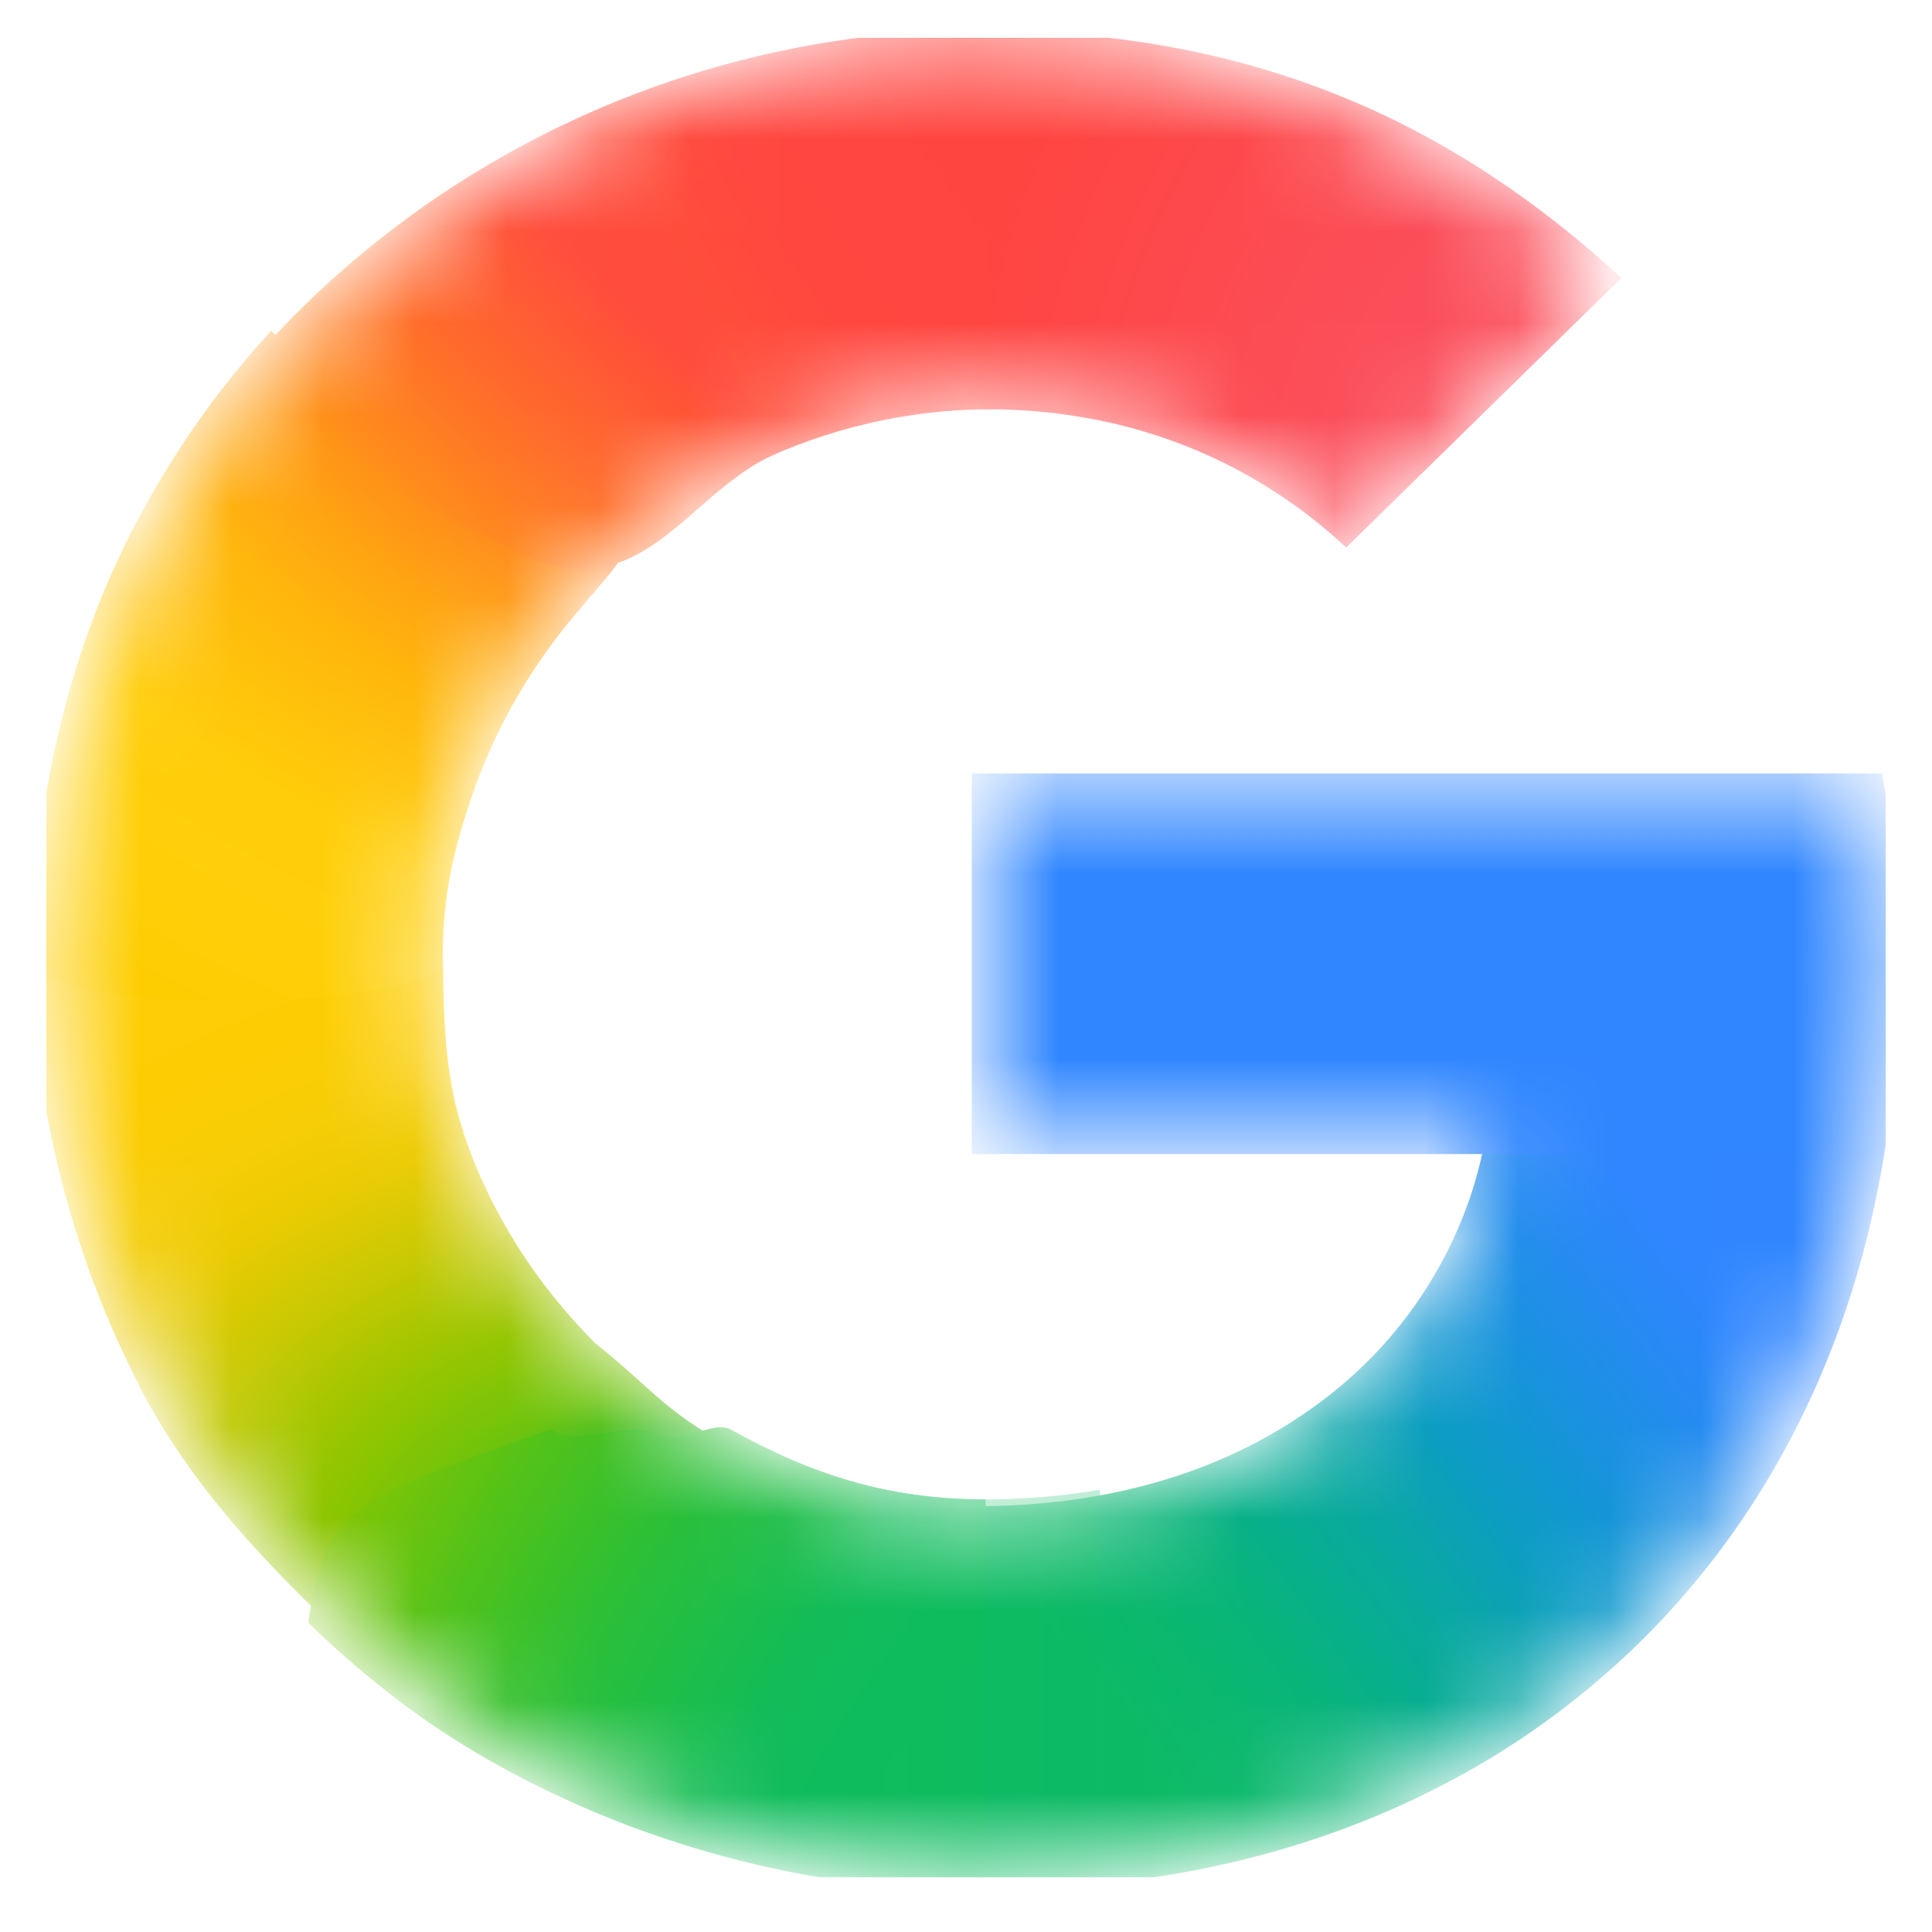 <svg width="21" height="21" viewBox="0 0 21 21" fill="none" xmlns="http://www.w3.org/2000/svg">
<g clip-path="url(#clip0_1234_2899)">
<mask id="mask0_1234_2899" style="mask-type:luminance" maskUnits="userSpaceOnUse" x="0" y="0" width="21" height="21">
<path d="M20.308 8.553H10.713V12.398H16.226C16.138 12.942 15.939 13.477 15.647 13.965C15.313 14.524 14.901 14.95 14.477 15.274C13.21 16.245 11.732 16.444 10.706 16.444C8.114 16.444 5.899 14.769 5.042 12.492C5.007 12.409 4.984 12.324 4.956 12.24C4.767 11.66 4.663 11.047 4.663 10.409C4.663 9.745 4.775 9.11 4.98 8.51C5.786 6.143 8.051 4.375 10.708 4.375C11.243 4.375 11.757 4.439 12.245 4.565C13.361 4.855 14.15 5.427 14.634 5.878L17.551 3.021C15.776 1.394 13.463 0.408 10.703 0.408C8.497 0.408 6.46 1.096 4.791 2.257C3.438 3.199 2.328 4.461 1.578 5.926C0.882 7.284 0.5 8.789 0.5 10.407C0.5 12.026 0.882 13.547 1.579 14.892V14.901C2.315 16.33 3.391 17.56 4.7 18.498C5.843 19.317 7.892 20.408 10.703 20.408C12.32 20.408 13.753 20.117 15.017 19.57C15.928 19.176 16.736 18.662 17.468 18.002C18.434 17.129 19.191 16.049 19.707 14.807C20.224 13.565 20.5 12.16 20.5 10.637C20.5 9.928 20.429 9.208 20.308 8.553V8.553Z" fill="white"/>
</mask>
<g mask="url(#mask0_1234_2899)">
<g filter="url(#filter0_f_1234_2899)">
<path d="M0.353 10.475C0.363 12.068 0.817 13.712 1.504 15.039V15.048C2.001 16.011 2.679 16.772 3.452 17.526L8.119 15.823C7.236 15.375 7.101 15.1 6.468 14.598C5.821 13.946 5.339 13.197 5.039 12.319H5.027L5.039 12.31C4.842 11.73 4.822 11.115 4.815 10.475H0.353Z" fill="url(#paint0_radial_1234_2899)"/>
</g>
<g filter="url(#filter1_f_1234_2899)">
<path d="M10.713 0.335C10.252 1.956 10.428 3.531 10.713 4.448C11.246 4.448 11.759 4.512 12.245 4.638C13.361 4.928 14.15 5.5 14.633 5.951L17.625 3.021C15.853 1.396 13.72 0.338 10.713 0.335Z" fill="url(#paint1_radial_1234_2899)"/>
</g>
<g filter="url(#filter2_f_1234_2899)">
<path d="M10.703 0.323C8.44 0.323 6.351 1.028 4.639 2.219C4.004 2.662 3.42 3.173 2.901 3.741C2.765 5.018 3.92 6.587 6.206 6.574C7.316 5.283 8.956 4.448 10.783 4.448C10.784 4.448 10.786 4.448 10.788 4.448L10.713 0.323C10.71 0.323 10.706 0.323 10.703 0.323Z" fill="url(#paint2_radial_1234_2899)"/>
</g>
<g filter="url(#filter3_f_1234_2899)">
<path d="M18.171 10.937L16.152 12.325C16.063 12.869 15.864 13.404 15.572 13.892C15.239 14.451 14.826 14.877 14.403 15.201C13.138 16.171 11.664 16.37 10.638 16.371C9.578 18.177 9.392 19.081 10.713 20.539C12.347 20.538 13.796 20.243 15.075 19.69C15.998 19.291 16.817 18.77 17.558 18.101C18.537 17.216 19.304 16.122 19.828 14.863C20.351 13.604 20.631 12.181 20.631 10.637L18.171 10.937Z" fill="url(#paint3_radial_1234_2899)"/>
</g>
<g filter="url(#filter4_f_1234_2899)">
<path d="M10.563 8.407V12.544H20.281C20.366 11.977 20.649 11.244 20.649 10.637C20.649 9.928 20.578 9.062 20.457 8.407H10.563Z" fill="#3086FF"/>
</g>
<g filter="url(#filter5_f_1234_2899)">
<path d="M2.947 3.595C2.347 4.251 1.835 4.985 1.429 5.78C0.732 7.138 0.351 8.789 0.351 10.408C0.351 10.43 0.352 10.453 0.353 10.475C0.661 11.067 4.616 10.954 4.815 10.475C4.815 10.453 4.812 10.431 4.812 10.409C4.812 9.745 4.924 9.256 5.129 8.656C5.381 7.916 5.776 7.234 6.281 6.647C6.395 6.5 6.7 6.186 6.789 5.998C6.823 5.926 6.728 5.886 6.722 5.861C6.716 5.832 6.588 5.855 6.56 5.834C6.469 5.767 6.288 5.732 6.179 5.701C5.944 5.635 5.556 5.489 5.341 5.337C4.66 4.858 3.596 4.286 2.947 3.595Z" fill="url(#paint4_radial_1234_2899)"/>
</g>
<g filter="url(#filter6_f_1234_2899)">
<path d="M5.355 5.863C6.935 6.82 7.389 5.38 8.44 4.93L6.613 1.141C5.941 1.423 5.306 1.774 4.716 2.184C3.836 2.797 3.059 3.544 2.417 4.394L5.355 5.863Z" fill="url(#paint5_radial_1234_2899)"/>
</g>
<g filter="url(#filter7_f_1234_2899)">
<path d="M5.999 15.531C3.878 16.296 3.546 16.324 3.351 17.638C3.724 18.002 4.124 18.339 4.55 18.644C5.693 19.463 7.892 20.555 10.703 20.555C10.706 20.555 10.71 20.554 10.713 20.554V16.298C10.711 16.298 10.708 16.298 10.706 16.298C9.653 16.298 8.812 16.022 7.949 15.541C7.737 15.422 7.351 15.741 7.155 15.598C6.884 15.402 6.233 15.767 5.999 15.531Z" fill="url(#paint6_radial_1234_2899)"/>
</g>
<g opacity="0.5" filter="url(#filter8_f_1234_2899)">
<path d="M9.471 16.164V20.48C9.864 20.526 10.274 20.554 10.703 20.554C11.133 20.554 11.55 20.532 11.955 20.492V16.193C11.501 16.27 11.074 16.298 10.706 16.298C10.282 16.298 9.87 16.249 9.471 16.164Z" fill="url(#paint7_linear_1234_2899)"/>
</g>
</g>
</g>
<defs>
<filter id="filter0_f_1234_2899" x="-0.118" y="10.005" width="8.707" height="7.991" filterUnits="userSpaceOnUse" color-interpolation-filters="sRGB">
<feFlood flood-opacity="0" result="BackgroundImageFix"/>
<feBlend mode="normal" in="SourceGraphic" in2="BackgroundImageFix" result="shape"/>
<feGaussianBlur stdDeviation="0.235" result="effect1_foregroundBlur_1234_2899"/>
</filter>
<filter id="filter1_f_1234_2899" x="9.959" y="-0.135" width="8.136" height="6.556" filterUnits="userSpaceOnUse" color-interpolation-filters="sRGB">
<feFlood flood-opacity="0" result="BackgroundImageFix"/>
<feBlend mode="normal" in="SourceGraphic" in2="BackgroundImageFix" result="shape"/>
<feGaussianBlur stdDeviation="0.235" result="effect1_foregroundBlur_1234_2899"/>
</filter>
<filter id="filter2_f_1234_2899" x="2.42" y="-0.147" width="8.838" height="7.191" filterUnits="userSpaceOnUse" color-interpolation-filters="sRGB">
<feFlood flood-opacity="0" result="BackgroundImageFix"/>
<feBlend mode="normal" in="SourceGraphic" in2="BackgroundImageFix" result="shape"/>
<feGaussianBlur stdDeviation="0.235" result="effect1_foregroundBlur_1234_2899"/>
</filter>
<filter id="filter3_f_1234_2899" x="9.312" y="10.167" width="11.789" height="10.842" filterUnits="userSpaceOnUse" color-interpolation-filters="sRGB">
<feFlood flood-opacity="0" result="BackgroundImageFix"/>
<feBlend mode="normal" in="SourceGraphic" in2="BackgroundImageFix" result="shape"/>
<feGaussianBlur stdDeviation="0.235" result="effect1_foregroundBlur_1234_2899"/>
</filter>
<filter id="filter4_f_1234_2899" x="10.093" y="7.937" width="11.026" height="5.077" filterUnits="userSpaceOnUse" color-interpolation-filters="sRGB">
<feFlood flood-opacity="0" result="BackgroundImageFix"/>
<feBlend mode="normal" in="SourceGraphic" in2="BackgroundImageFix" result="shape"/>
<feGaussianBlur stdDeviation="0.235" result="effect1_foregroundBlur_1234_2899"/>
</filter>
<filter id="filter5_f_1234_2899" x="-0.119" y="3.125" width="7.386" height="8.223" filterUnits="userSpaceOnUse" color-interpolation-filters="sRGB">
<feFlood flood-opacity="0" result="BackgroundImageFix"/>
<feBlend mode="normal" in="SourceGraphic" in2="BackgroundImageFix" result="shape"/>
<feGaussianBlur stdDeviation="0.235" result="effect1_foregroundBlur_1234_2899"/>
</filter>
<filter id="filter6_f_1234_2899" x="-0.887" y="-2.164" width="12.632" height="11.654" filterUnits="userSpaceOnUse" color-interpolation-filters="sRGB">
<feFlood flood-opacity="0" result="BackgroundImageFix"/>
<feBlend mode="normal" in="SourceGraphic" in2="BackgroundImageFix" result="shape"/>
<feGaussianBlur stdDeviation="1.652" result="effect1_foregroundBlur_1234_2899"/>
</filter>
<filter id="filter7_f_1234_2899" x="2.881" y="15.044" width="8.302" height="5.981" filterUnits="userSpaceOnUse" color-interpolation-filters="sRGB">
<feFlood flood-opacity="0" result="BackgroundImageFix"/>
<feBlend mode="normal" in="SourceGraphic" in2="BackgroundImageFix" result="shape"/>
<feGaussianBlur stdDeviation="0.235" result="effect1_foregroundBlur_1234_2899"/>
</filter>
<filter id="filter8_f_1234_2899" x="9.001" y="15.694" width="3.424" height="5.331" filterUnits="userSpaceOnUse" color-interpolation-filters="sRGB">
<feFlood flood-opacity="0" result="BackgroundImageFix"/>
<feBlend mode="normal" in="SourceGraphic" in2="BackgroundImageFix" result="shape"/>
<feGaussianBlur stdDeviation="0.235" result="effect1_foregroundBlur_1234_2899"/>
</filter>
<radialGradient id="paint0_radial_1234_2899" cx="0" cy="0" r="1" gradientUnits="userSpaceOnUse" gradientTransform="translate(8.026 17.376) rotate(-92.389) scale(9.969 14.954)">
<stop offset="0.142" stop-color="#1ABD4D"/>
<stop offset="0.248" stop-color="#6EC30D"/>
<stop offset="0.312" stop-color="#8AC502"/>
<stop offset="0.366" stop-color="#A2C600"/>
<stop offset="0.446" stop-color="#C8C903"/>
<stop offset="0.54" stop-color="#EBCB03"/>
<stop offset="0.616" stop-color="#F7CD07"/>
<stop offset="0.699" stop-color="#FDCD04"/>
<stop offset="0.771" stop-color="#FDCE05"/>
<stop offset="0.861" stop-color="#FFCE0A"/>
</radialGradient>
<radialGradient id="paint1_radial_1234_2899" cx="0" cy="0" r="1" gradientUnits="userSpaceOnUse" gradientTransform="translate(17.346 5.739) scale(7.058 8.924)">
<stop offset="0.408" stop-color="#FB4E5A"/>
<stop offset="1" stop-color="#FF4540"/>
</radialGradient>
<radialGradient id="paint2_radial_1234_2899" cx="0" cy="0" r="1" gradientUnits="userSpaceOnUse" gradientTransform="translate(13.491 -0.969) rotate(151.53) scale(11.249 15.092)">
<stop offset="0.231" stop-color="#FF4541"/>
<stop offset="0.312" stop-color="#FF4540"/>
<stop offset="0.458" stop-color="#FF4640"/>
<stop offset="0.54" stop-color="#FF473F"/>
<stop offset="0.699" stop-color="#FF5138"/>
<stop offset="0.771" stop-color="#FF5B33"/>
<stop offset="0.861" stop-color="#FF6C29"/>
<stop offset="1" stop-color="#FF8C18"/>
</radialGradient>
<radialGradient id="paint3_radial_1234_2899" cx="0" cy="0" r="1" gradientUnits="userSpaceOnUse" gradientTransform="translate(10.86 19.245) rotate(-128.041) scale(29.103 10.8)">
<stop offset="0.132" stop-color="#0CBA65"/>
<stop offset="0.21" stop-color="#0BB86D"/>
<stop offset="0.297" stop-color="#09B479"/>
<stop offset="0.396" stop-color="#08AD93"/>
<stop offset="0.477" stop-color="#0AA6A9"/>
<stop offset="0.568" stop-color="#0D9CC6"/>
<stop offset="0.667" stop-color="#1893DD"/>
<stop offset="0.769" stop-color="#258BF1"/>
<stop offset="0.859" stop-color="#3086FF"/>
</radialGradient>
<radialGradient id="paint4_radial_1234_2899" cx="0" cy="0" r="1" gradientUnits="userSpaceOnUse" gradientTransform="translate(9.836 2.212) rotate(96.758) scale(10.785 15.222)">
<stop offset="0.366" stop-color="#FF4E3A"/>
<stop offset="0.458" stop-color="#FF8A1B"/>
<stop offset="0.54" stop-color="#FFA312"/>
<stop offset="0.616" stop-color="#FFB60C"/>
<stop offset="0.771" stop-color="#FFCD0A"/>
<stop offset="0.861" stop-color="#FECF0A"/>
<stop offset="0.915" stop-color="#FECF08"/>
<stop offset="1" stop-color="#FDCD01"/>
</radialGradient>
<radialGradient id="paint5_radial_1234_2899" cx="0" cy="0" r="1" gradientUnits="userSpaceOnUse" gradientTransform="translate(8.052 2.101) rotate(132.723) scale(5.407 15.28)">
<stop offset="0.316" stop-color="#FF4C3C"/>
<stop offset="0.604" stop-color="#FF692C"/>
<stop offset="0.727" stop-color="#FF7825"/>
<stop offset="0.885" stop-color="#FF8D1B"/>
<stop offset="1" stop-color="#FF9F13"/>
</radialGradient>
<radialGradient id="paint6_radial_1234_2899" cx="0" cy="0" r="1" gradientUnits="userSpaceOnUse" gradientTransform="translate(13.491 21.785) rotate(-151.53) scale(11.249 15.092)">
<stop offset="0.231" stop-color="#0FBC5F"/>
<stop offset="0.312" stop-color="#0FBC5F"/>
<stop offset="0.366" stop-color="#0FBC5E"/>
<stop offset="0.458" stop-color="#0FBC5D"/>
<stop offset="0.54" stop-color="#12BC58"/>
<stop offset="0.699" stop-color="#28BF3C"/>
<stop offset="0.771" stop-color="#38C02B"/>
<stop offset="0.861" stop-color="#52C218"/>
<stop offset="0.915" stop-color="#67C30F"/>
<stop offset="1" stop-color="#86C504"/>
</radialGradient>
<linearGradient id="paint7_linear_1234_2899" x1="9.471" y1="18.359" x2="11.955" y2="18.359" gradientUnits="userSpaceOnUse">
<stop stop-color="#0FBC5C"/>
<stop offset="1" stop-color="#0CBA65"/>
</linearGradient>
<clipPath id="clip0_1234_2899">
<rect width="20" height="20" fill="white" transform="translate(0.5 0.408)"/>
</clipPath>
</defs>
</svg>
